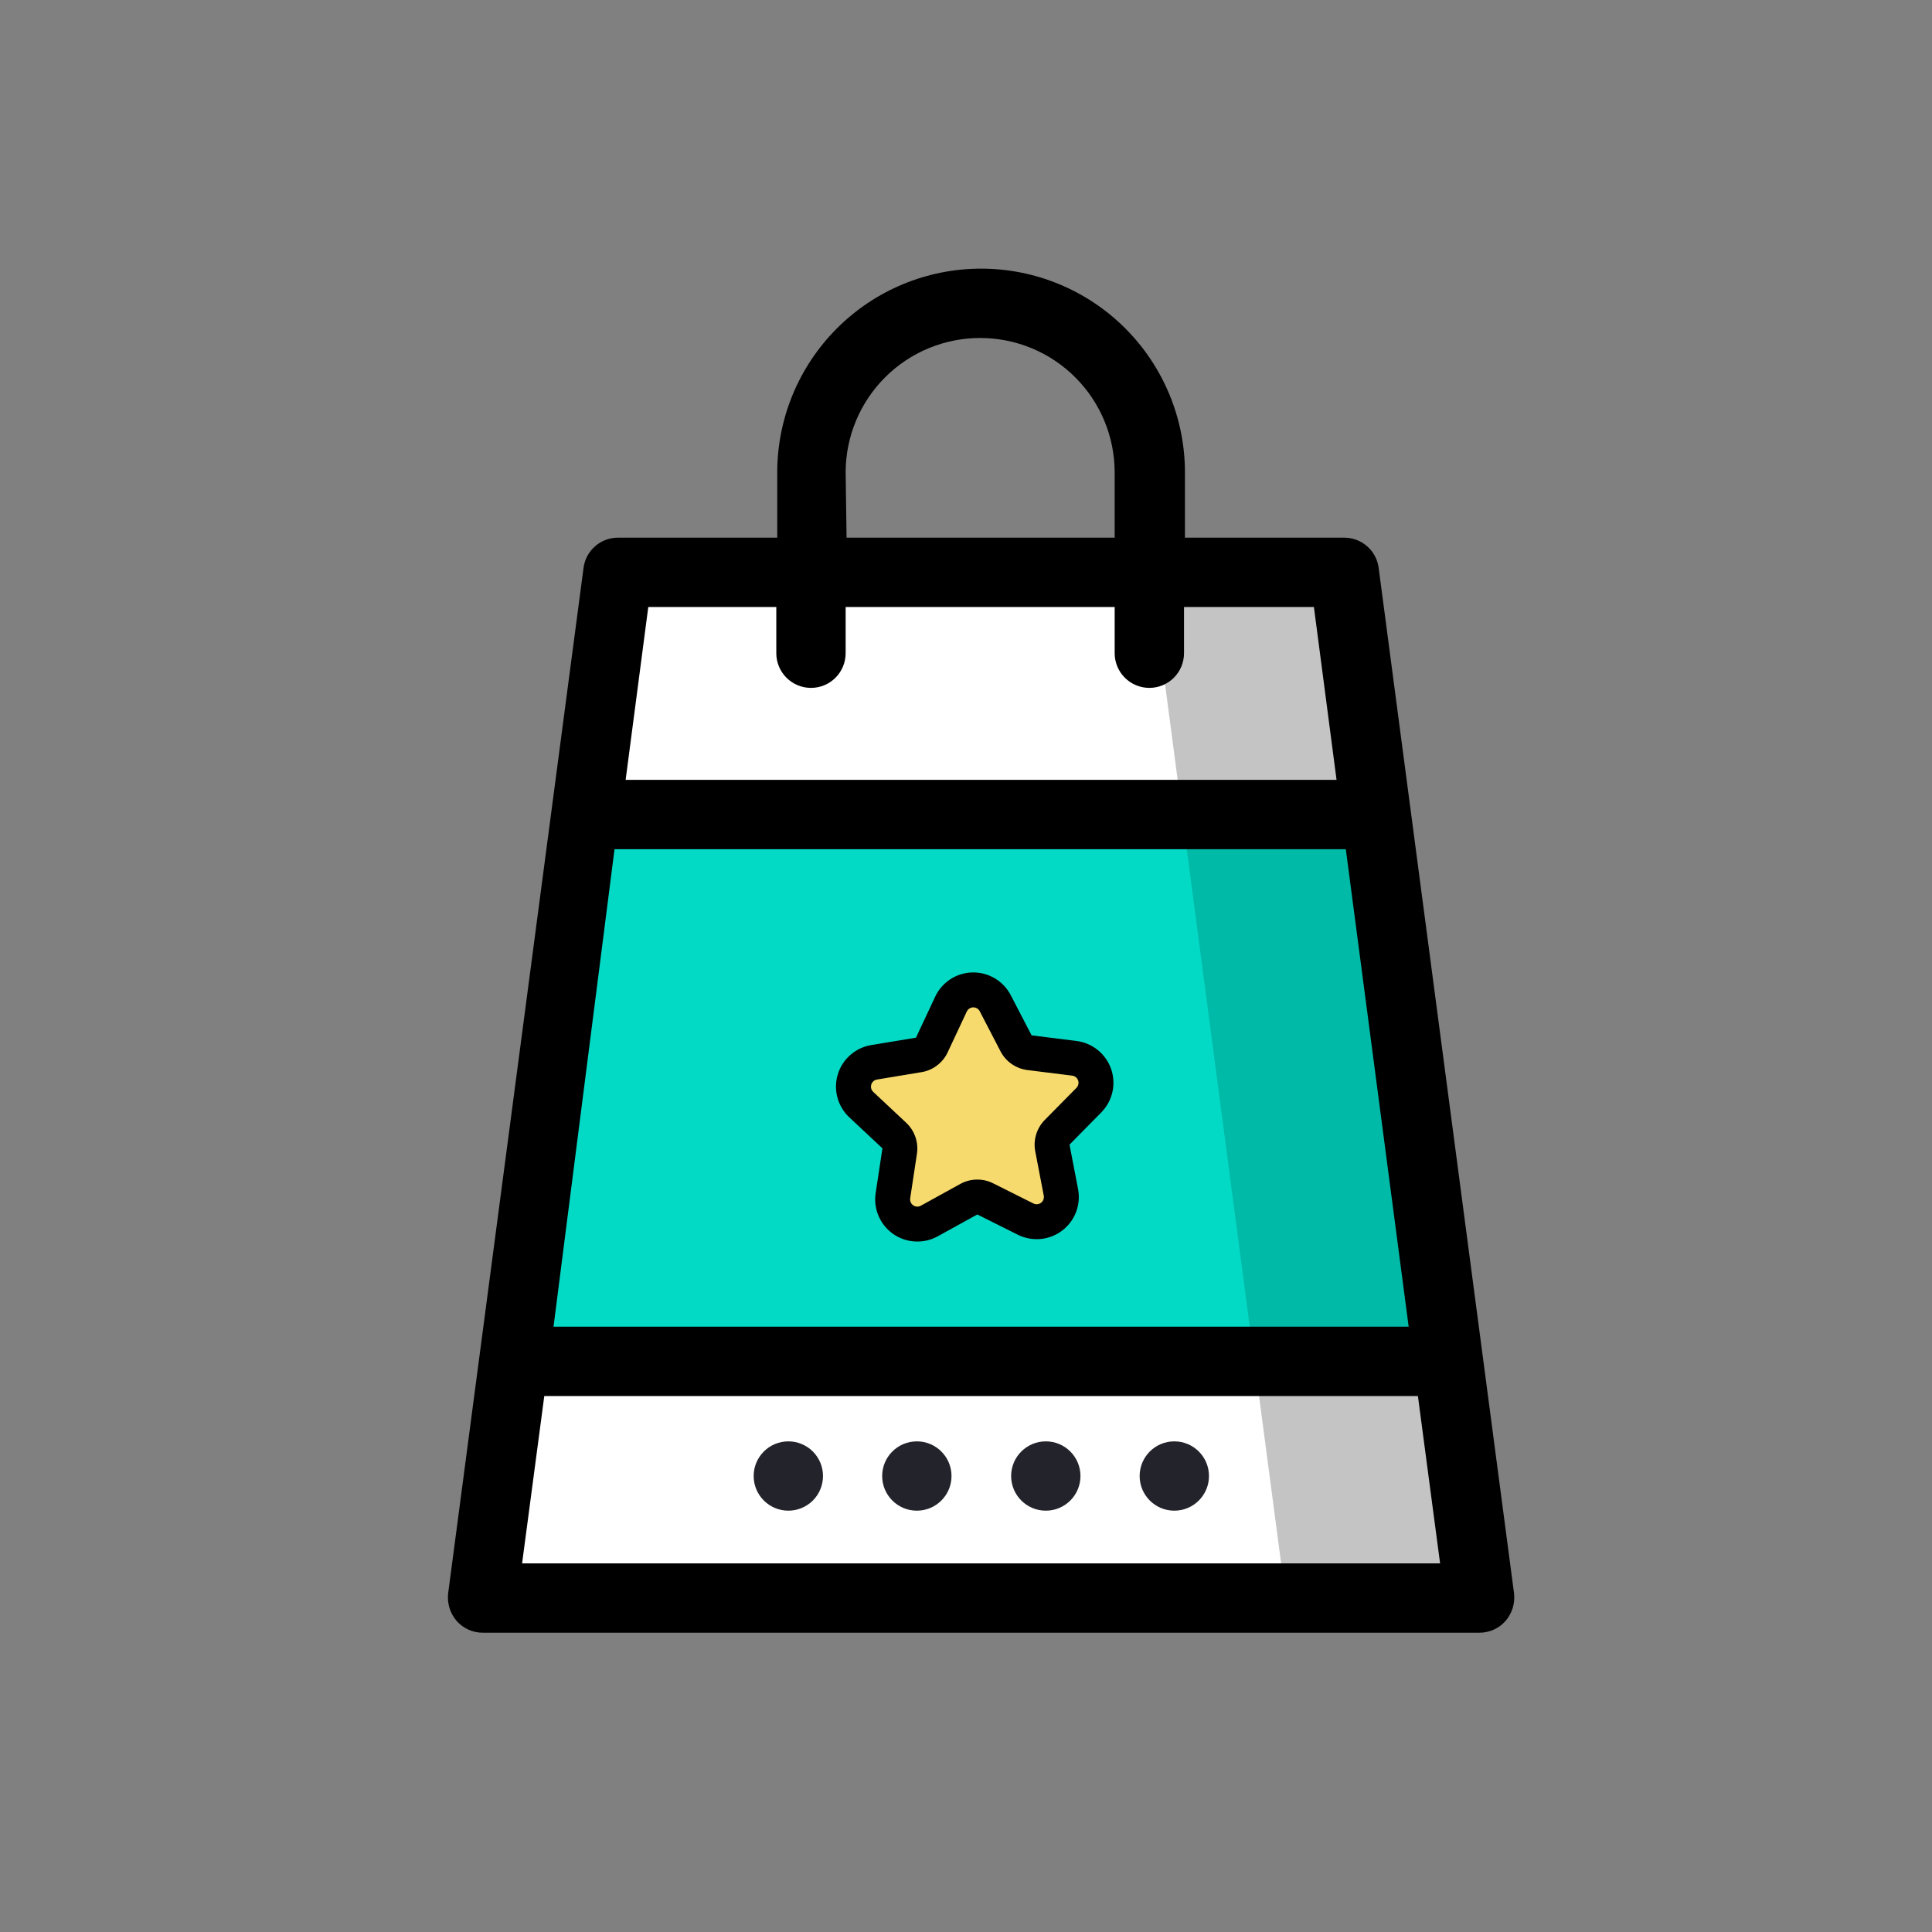 <svg width="64" height="64" viewBox="0 0 64 64" fill="none" xmlns="http://www.w3.org/2000/svg">
<rect x="0" y="0" width="64" height="64" fill="#808080" stroke="none"/>
<mask id="mask0_3076_370" style="mask-type:alpha" maskUnits="userSpaceOnUse" x="0" y="0" width="64" height="64">
<rect width="64" height="64" fill="#17181D"/>
</mask>
<g mask="url(#mask0_3076_370)">
</g>
<path d="M20.464 18.959H44.536L49.007 52.938H15.993L20.464 18.959Z" fill="white"/>
<path d="M38.104 18.959L42.591 52.938H49.007L44.536 18.959H38.104Z" fill="#C4C4C4"/>
<path d="M45.592 26.983H19.255L17.019 45.097H47.981L45.592 26.983Z" fill="#03DAC5"/>
<path d="M39.161 26.983L41.55 45.097H47.981L45.592 26.983H39.161Z" fill="#00BAA8"/>
<path d="M15.993 54.086H49.007C49.172 54.086 49.336 54.051 49.487 53.982C49.638 53.914 49.772 53.813 49.88 53.688C49.985 53.564 50.063 53.42 50.111 53.264C50.158 53.109 50.173 52.946 50.155 52.784L45.669 18.806C45.632 18.531 45.497 18.279 45.288 18.096C45.08 17.913 44.813 17.812 44.536 17.811H39.253V15.652C39.253 13.861 38.541 12.143 37.275 10.877C36.008 9.61 34.291 8.899 32.5 8.899C30.709 8.899 28.991 9.61 27.725 10.877C26.459 12.143 25.747 13.861 25.747 15.652V17.811H20.464C20.187 17.812 19.92 17.913 19.712 18.096C19.503 18.279 19.368 18.531 19.331 18.806L14.845 52.784C14.827 52.946 14.842 53.109 14.889 53.264C14.937 53.42 15.015 53.564 15.12 53.688C15.229 53.813 15.363 53.914 15.513 53.982C15.664 54.051 15.828 54.086 15.993 54.086ZM17.295 51.789L18.03 46.246H46.97L47.705 51.789H17.295ZM20.357 28.131H44.582L46.664 43.949H18.336L20.357 28.131ZM28.013 15.652C28.013 14.47 28.483 13.336 29.319 12.501C30.154 11.665 31.288 11.196 32.469 11.196C33.651 11.196 34.785 11.665 35.62 12.501C36.456 13.336 36.925 14.47 36.925 15.652V17.811H28.044L28.013 15.652ZM25.716 20.108V21.639C25.716 21.943 25.837 22.235 26.053 22.451C26.268 22.666 26.56 22.787 26.865 22.787C27.17 22.787 27.462 22.666 27.677 22.451C27.892 22.235 28.013 21.943 28.013 21.639V20.108H36.925V21.639C36.925 21.943 37.046 22.235 37.262 22.451C37.477 22.666 37.769 22.787 38.074 22.787C38.378 22.787 38.67 22.666 38.886 22.451C39.101 22.235 39.222 21.943 39.222 21.639V20.108H43.525L44.275 25.834H20.725L21.475 20.108H25.716Z" fill="black"/>
<path d="M38.901 50.043C39.535 50.043 40.049 49.529 40.049 48.895C40.049 48.261 39.535 47.747 38.901 47.747C38.266 47.747 37.752 48.261 37.752 48.895C37.752 49.529 38.266 50.043 38.901 50.043Z" fill="#23232B"/>
<path d="M34.644 50.043C35.278 50.043 35.792 49.529 35.792 48.895C35.792 48.261 35.278 47.747 34.644 47.747C34.01 47.747 33.495 48.261 33.495 48.895C33.495 49.529 34.01 50.043 34.644 50.043Z" fill="#23232B"/>
<path d="M30.372 50.043C31.006 50.043 31.52 49.529 31.52 48.895C31.52 48.261 31.006 47.747 30.372 47.747C29.737 47.747 29.223 48.261 29.223 48.895C29.223 49.529 29.737 50.043 30.372 50.043Z" fill="#23232B"/>
<path d="M26.115 47.747C25.81 47.747 25.518 47.867 25.303 48.083C25.087 48.298 24.966 48.59 24.966 48.895C24.966 49.2 25.087 49.492 25.303 49.707C25.518 49.922 25.81 50.043 26.115 50.043C26.419 50.043 26.711 49.922 26.927 49.707C27.142 49.492 27.263 49.2 27.263 48.895C27.263 48.59 27.142 48.298 26.927 48.083C26.711 47.867 26.419 47.747 26.115 47.747Z" fill="#23232B"/>
<path d="M28.632 35.798L30.888 34.429L32.07 32.789L34.405 34.873L36.564 35.25L35.23 37.498L35.097 40.214L32.5 39.667L31.425 40.171L29.491 40.214L29.921 37.947L28.632 35.798Z" fill="#F7DA6E"/>
<path d="M32.371 40.233C32.372 40.232 32.374 40.232 32.375 40.232C32.377 40.232 32.378 40.232 32.379 40.233L33.716 40.902C33.949 41.018 34.21 41.067 34.47 41.044C34.729 41.02 34.977 40.923 35.184 40.766C35.392 40.609 35.551 40.397 35.645 40.154C35.738 39.91 35.761 39.646 35.712 39.39L35.43 37.922C35.43 37.92 35.43 37.919 35.43 37.917C35.431 37.916 35.431 37.915 35.433 37.914L36.482 36.849C36.665 36.663 36.792 36.431 36.85 36.176C36.907 35.922 36.892 35.657 36.807 35.411C36.721 35.165 36.569 34.948 36.366 34.784C36.164 34.62 35.92 34.516 35.661 34.484L34.178 34.298C34.176 34.298 34.175 34.298 34.173 34.297C34.172 34.296 34.171 34.295 34.171 34.293L33.482 32.966C33.362 32.735 33.18 32.542 32.956 32.409C32.732 32.276 32.476 32.208 32.215 32.213C31.955 32.218 31.701 32.296 31.483 32.438C31.264 32.58 31.09 32.78 30.979 33.016L30.345 34.37C30.344 34.371 30.343 34.372 30.342 34.373C30.34 34.374 30.339 34.375 30.338 34.375L28.863 34.619C28.605 34.661 28.365 34.775 28.169 34.946C27.973 35.118 27.828 35.342 27.753 35.591C27.677 35.841 27.673 36.106 27.741 36.358C27.809 36.61 27.946 36.838 28.137 37.015L29.228 38.037C29.229 38.038 29.23 38.04 29.23 38.041C29.231 38.042 29.231 38.044 29.231 38.045L29.007 39.524C28.968 39.781 29.002 40.045 29.105 40.284C29.208 40.523 29.376 40.729 29.59 40.878C29.803 41.027 30.055 41.113 30.315 41.126C30.575 41.14 30.834 41.081 31.062 40.955L32.371 40.233ZM32.897 39.198C32.728 39.113 32.541 39.071 32.352 39.075C32.163 39.078 31.978 39.128 31.812 39.219L30.503 39.941C30.464 39.963 30.42 39.973 30.375 39.971C30.331 39.968 30.288 39.954 30.251 39.928C30.215 39.903 30.186 39.868 30.168 39.827C30.151 39.786 30.145 39.741 30.151 39.697L30.375 38.218C30.403 38.031 30.385 37.84 30.323 37.662C30.261 37.483 30.157 37.322 30.019 37.193L28.928 36.171C28.895 36.14 28.872 36.102 28.86 36.058C28.849 36.015 28.849 35.97 28.862 35.927C28.875 35.885 28.9 35.846 28.933 35.817C28.967 35.788 29.008 35.768 29.052 35.761L30.527 35.516C30.713 35.486 30.89 35.41 31.04 35.295C31.191 35.181 31.312 35.032 31.392 34.861L32.027 33.507C32.046 33.467 32.076 33.433 32.113 33.409C32.15 33.384 32.194 33.371 32.238 33.37C32.283 33.369 32.327 33.381 32.365 33.404C32.404 33.426 32.435 33.459 32.455 33.499L33.143 34.826C33.23 34.994 33.357 35.138 33.512 35.246C33.667 35.354 33.846 35.423 34.034 35.447L35.518 35.632C35.562 35.638 35.604 35.655 35.638 35.683C35.673 35.711 35.699 35.748 35.714 35.791C35.728 35.833 35.731 35.878 35.721 35.922C35.711 35.965 35.689 36.005 35.658 36.037L34.608 37.101C34.476 37.236 34.378 37.401 34.323 37.582C34.268 37.763 34.258 37.955 34.294 38.14L34.576 39.608C34.584 39.652 34.58 39.697 34.564 39.739C34.548 39.781 34.521 39.817 34.485 39.844C34.45 39.871 34.408 39.887 34.363 39.891C34.319 39.895 34.274 39.887 34.234 39.867L32.897 39.198Z" fill="black"/>
</svg>

